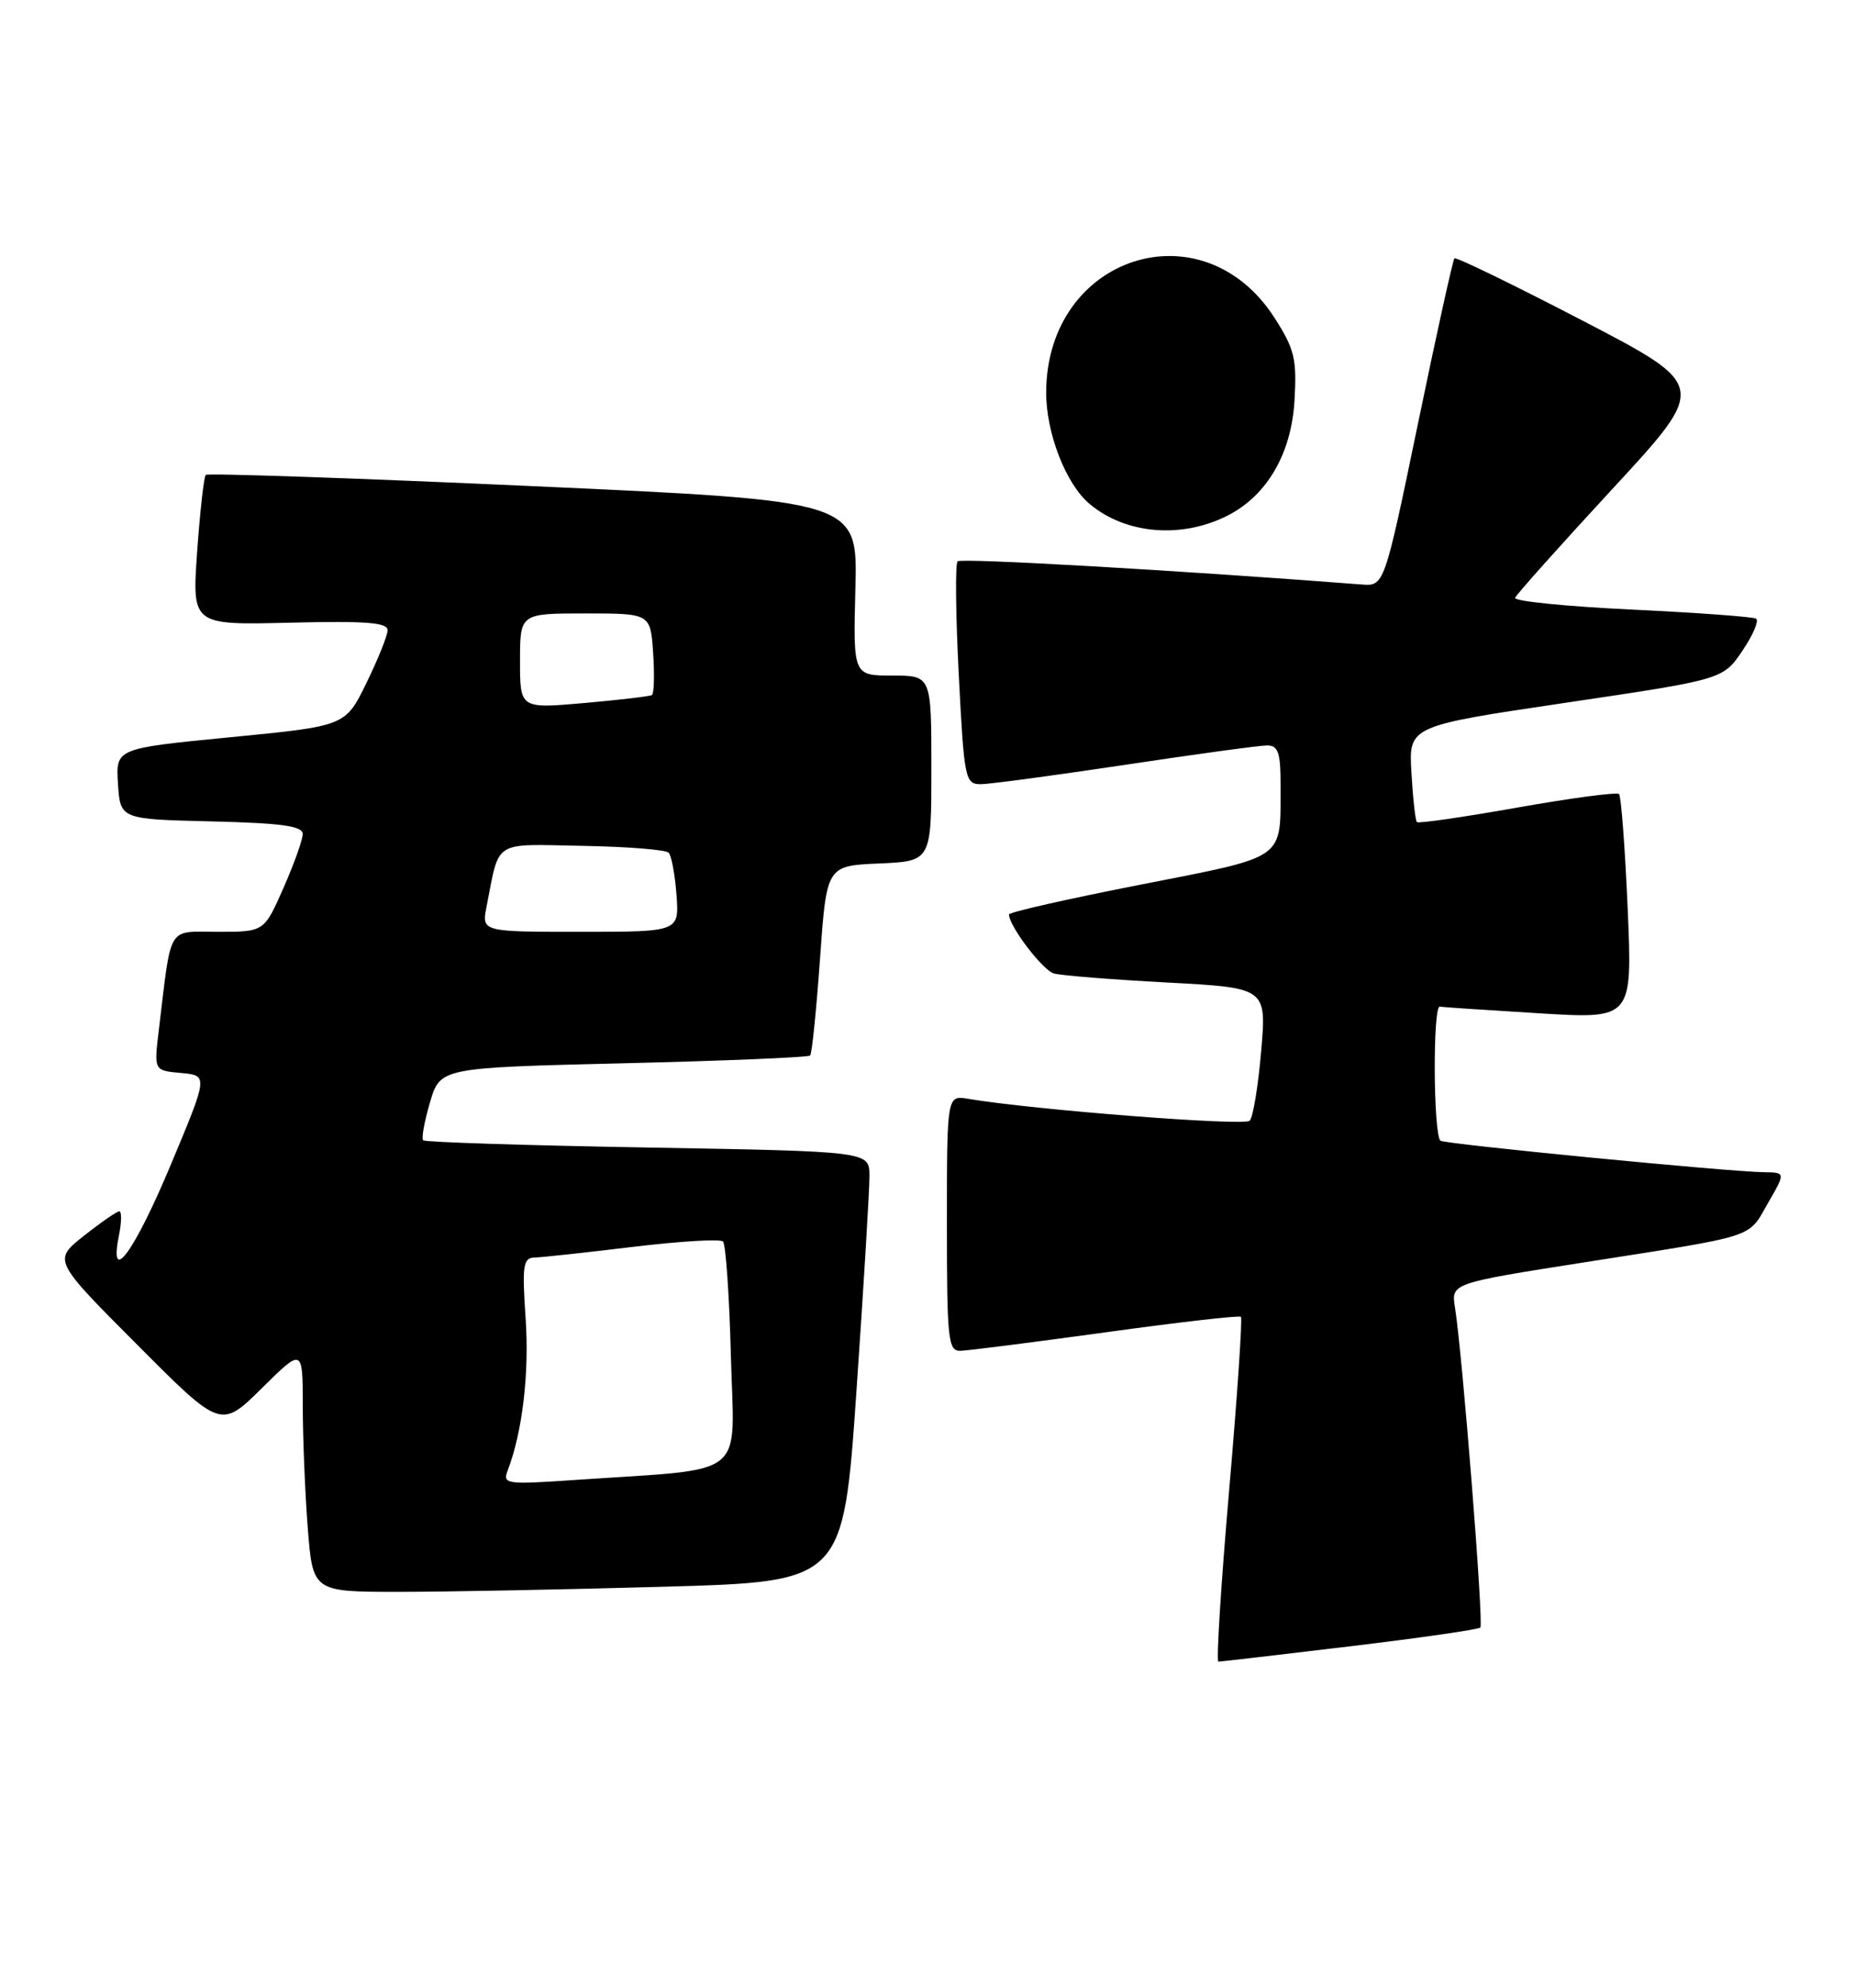 <?xml version="1.0" encoding="UTF-8" standalone="no"?>
<!DOCTYPE svg PUBLIC "-//W3C//DTD SVG 1.1//EN" "http://www.w3.org/Graphics/SVG/1.1/DTD/svg11.dtd" >
<svg xmlns="http://www.w3.org/2000/svg" xmlns:xlink="http://www.w3.org/1999/xlink" version="1.1" viewBox="0 0 239 256">
 <g >
 <path fill="currentColor"
d=" M 173.89 212.02 C 182.91 210.94 190.48 209.85 190.73 209.60 C 191.18 209.15 188.41 174.24 187.46 168.38 C 186.96 165.26 186.96 165.26 204.23 162.55 C 226.61 159.04 225.16 159.51 227.78 154.95 C 230.06 151.00 230.06 151.00 227.28 150.96 C 222.69 150.90 185.99 147.32 185.58 146.90 C 184.66 145.92 184.59 129.51 185.51 129.64 C 186.05 129.72 191.86 130.10 198.41 130.50 C 210.32 131.22 210.32 131.22 209.71 116.99 C 209.37 109.17 208.87 102.54 208.60 102.26 C 208.32 101.99 202.43 102.77 195.50 104.00 C 188.57 105.23 182.75 106.07 182.55 105.87 C 182.36 105.67 182.04 102.80 181.85 99.50 C 181.50 93.50 181.50 93.50 201.74 90.50 C 221.99 87.50 221.99 87.50 224.49 83.81 C 225.87 81.78 226.66 79.91 226.25 79.67 C 225.84 79.43 218.62 78.90 210.21 78.50 C 201.79 78.10 195.04 77.42 195.21 76.99 C 195.37 76.56 201.02 70.24 207.77 62.94 C 220.03 49.68 220.03 49.68 203.90 41.29 C 195.02 36.68 187.60 33.07 187.39 33.27 C 187.19 33.48 185.07 43.06 182.69 54.57 C 178.35 75.50 178.35 75.50 175.42 75.27 C 151.51 73.43 123.83 71.84 123.38 72.29 C 123.06 72.60 123.13 79.19 123.53 86.93 C 124.22 100.38 124.35 101.00 126.38 100.99 C 127.55 100.98 135.92 99.85 145.00 98.49 C 154.07 97.12 162.29 96.00 163.25 96.00 C 164.70 96.00 165.00 96.91 164.99 101.25 C 164.96 110.86 165.89 110.20 146.94 113.93 C 137.62 115.75 130.00 117.48 130.00 117.76 C 130.00 119.26 134.34 124.97 135.80 125.37 C 136.73 125.63 143.28 126.15 150.34 126.53 C 163.19 127.21 163.19 127.21 162.49 135.36 C 162.11 139.84 161.45 143.88 161.01 144.33 C 160.35 145.04 133.19 142.93 124.75 141.51 C 122.00 141.05 122.00 141.05 122.00 157.53 C 122.00 172.56 122.15 174.00 123.75 173.96 C 124.71 173.93 133.15 172.86 142.50 171.57 C 151.85 170.28 159.67 169.38 159.88 169.58 C 160.09 169.77 159.41 179.85 158.36 191.96 C 157.31 204.08 156.69 214.00 156.98 213.99 C 157.26 213.99 164.88 213.10 173.89 212.02 Z  M 85.58 204.34 C 108.65 203.69 108.65 203.69 110.35 179.10 C 111.28 165.57 112.04 153.10 112.02 151.39 C 112.00 148.28 112.00 148.28 83.48 147.78 C 67.79 147.51 54.76 147.09 54.52 146.85 C 54.28 146.61 54.68 144.41 55.40 141.96 C 56.72 137.50 56.72 137.50 80.34 136.93 C 93.34 136.62 104.15 136.17 104.38 135.93 C 104.61 135.70 105.18 130.10 105.65 123.50 C 106.50 111.50 106.50 111.50 113.25 111.20 C 120.00 110.91 120.00 110.91 120.00 98.95 C 120.00 87.00 120.00 87.00 114.96 87.00 C 109.92 87.00 109.92 87.00 110.21 75.75 C 110.50 64.50 110.50 64.50 68.72 62.61 C 45.75 61.57 26.75 60.92 26.51 61.16 C 26.27 61.40 25.77 65.85 25.40 71.05 C 24.74 80.50 24.74 80.50 37.37 80.19 C 47.28 79.95 49.99 80.17 49.94 81.19 C 49.91 81.91 48.67 84.97 47.19 88.00 C 44.50 93.50 44.50 93.50 29.70 94.94 C 14.91 96.38 14.91 96.38 15.20 100.94 C 15.50 105.50 15.50 105.50 27.25 105.78 C 36.28 106.00 39.00 106.37 39.00 107.41 C 39.00 108.15 37.88 111.28 36.51 114.38 C 34.03 120.00 34.03 120.00 28.10 120.00 C 21.45 120.00 22.13 118.88 20.46 132.68 C 19.83 137.87 19.83 137.87 23.33 138.18 C 26.82 138.50 26.82 138.50 22.02 149.96 C 17.31 161.22 14.00 165.75 15.32 159.13 C 15.67 157.41 15.69 156.00 15.37 156.00 C 15.05 156.00 13.00 157.42 10.81 159.15 C 6.83 162.30 6.83 162.30 17.64 173.14 C 28.45 183.99 28.45 183.99 33.73 178.78 C 39.00 173.57 39.00 173.57 39.01 181.03 C 39.01 185.14 39.30 192.21 39.65 196.75 C 40.30 205.00 40.30 205.00 51.40 205.00 C 57.50 205.00 72.88 204.70 85.58 204.34 Z  M 158.20 66.38 C 163.25 63.80 166.38 58.41 166.78 51.63 C 167.10 46.22 166.80 44.97 164.21 40.93 C 154.93 26.49 134.94 32.92 134.79 50.40 C 134.74 55.70 137.32 62.36 140.42 64.93 C 145.10 68.82 152.28 69.40 158.20 66.38 Z  M 65.41 189.37 C 67.31 184.41 68.21 176.85 67.72 169.79 C 67.26 163.00 67.40 161.99 68.84 161.95 C 69.76 161.93 75.45 161.31 81.50 160.58 C 87.55 159.85 92.79 159.53 93.15 159.88 C 93.51 160.22 93.97 166.88 94.17 174.68 C 94.59 190.69 96.68 189.04 74.10 190.59 C 65.20 191.20 64.73 191.14 65.41 189.37 Z  M 62.69 116.75 C 64.40 108.06 63.37 108.71 75.04 108.93 C 80.79 109.03 85.79 109.43 86.15 109.81 C 86.51 110.19 86.97 112.64 87.16 115.25 C 87.51 120.00 87.51 120.00 74.78 120.00 C 62.05 120.00 62.05 120.00 62.69 116.75 Z  M 67.00 85.13 C 67.00 79.00 67.00 79.00 75.40 79.00 C 83.81 79.00 83.81 79.00 84.15 84.10 C 84.34 86.90 84.27 89.33 83.99 89.51 C 83.71 89.68 79.77 90.14 75.24 90.54 C 67.00 91.26 67.00 91.26 67.00 85.13 Z "/>
</g>
</svg>